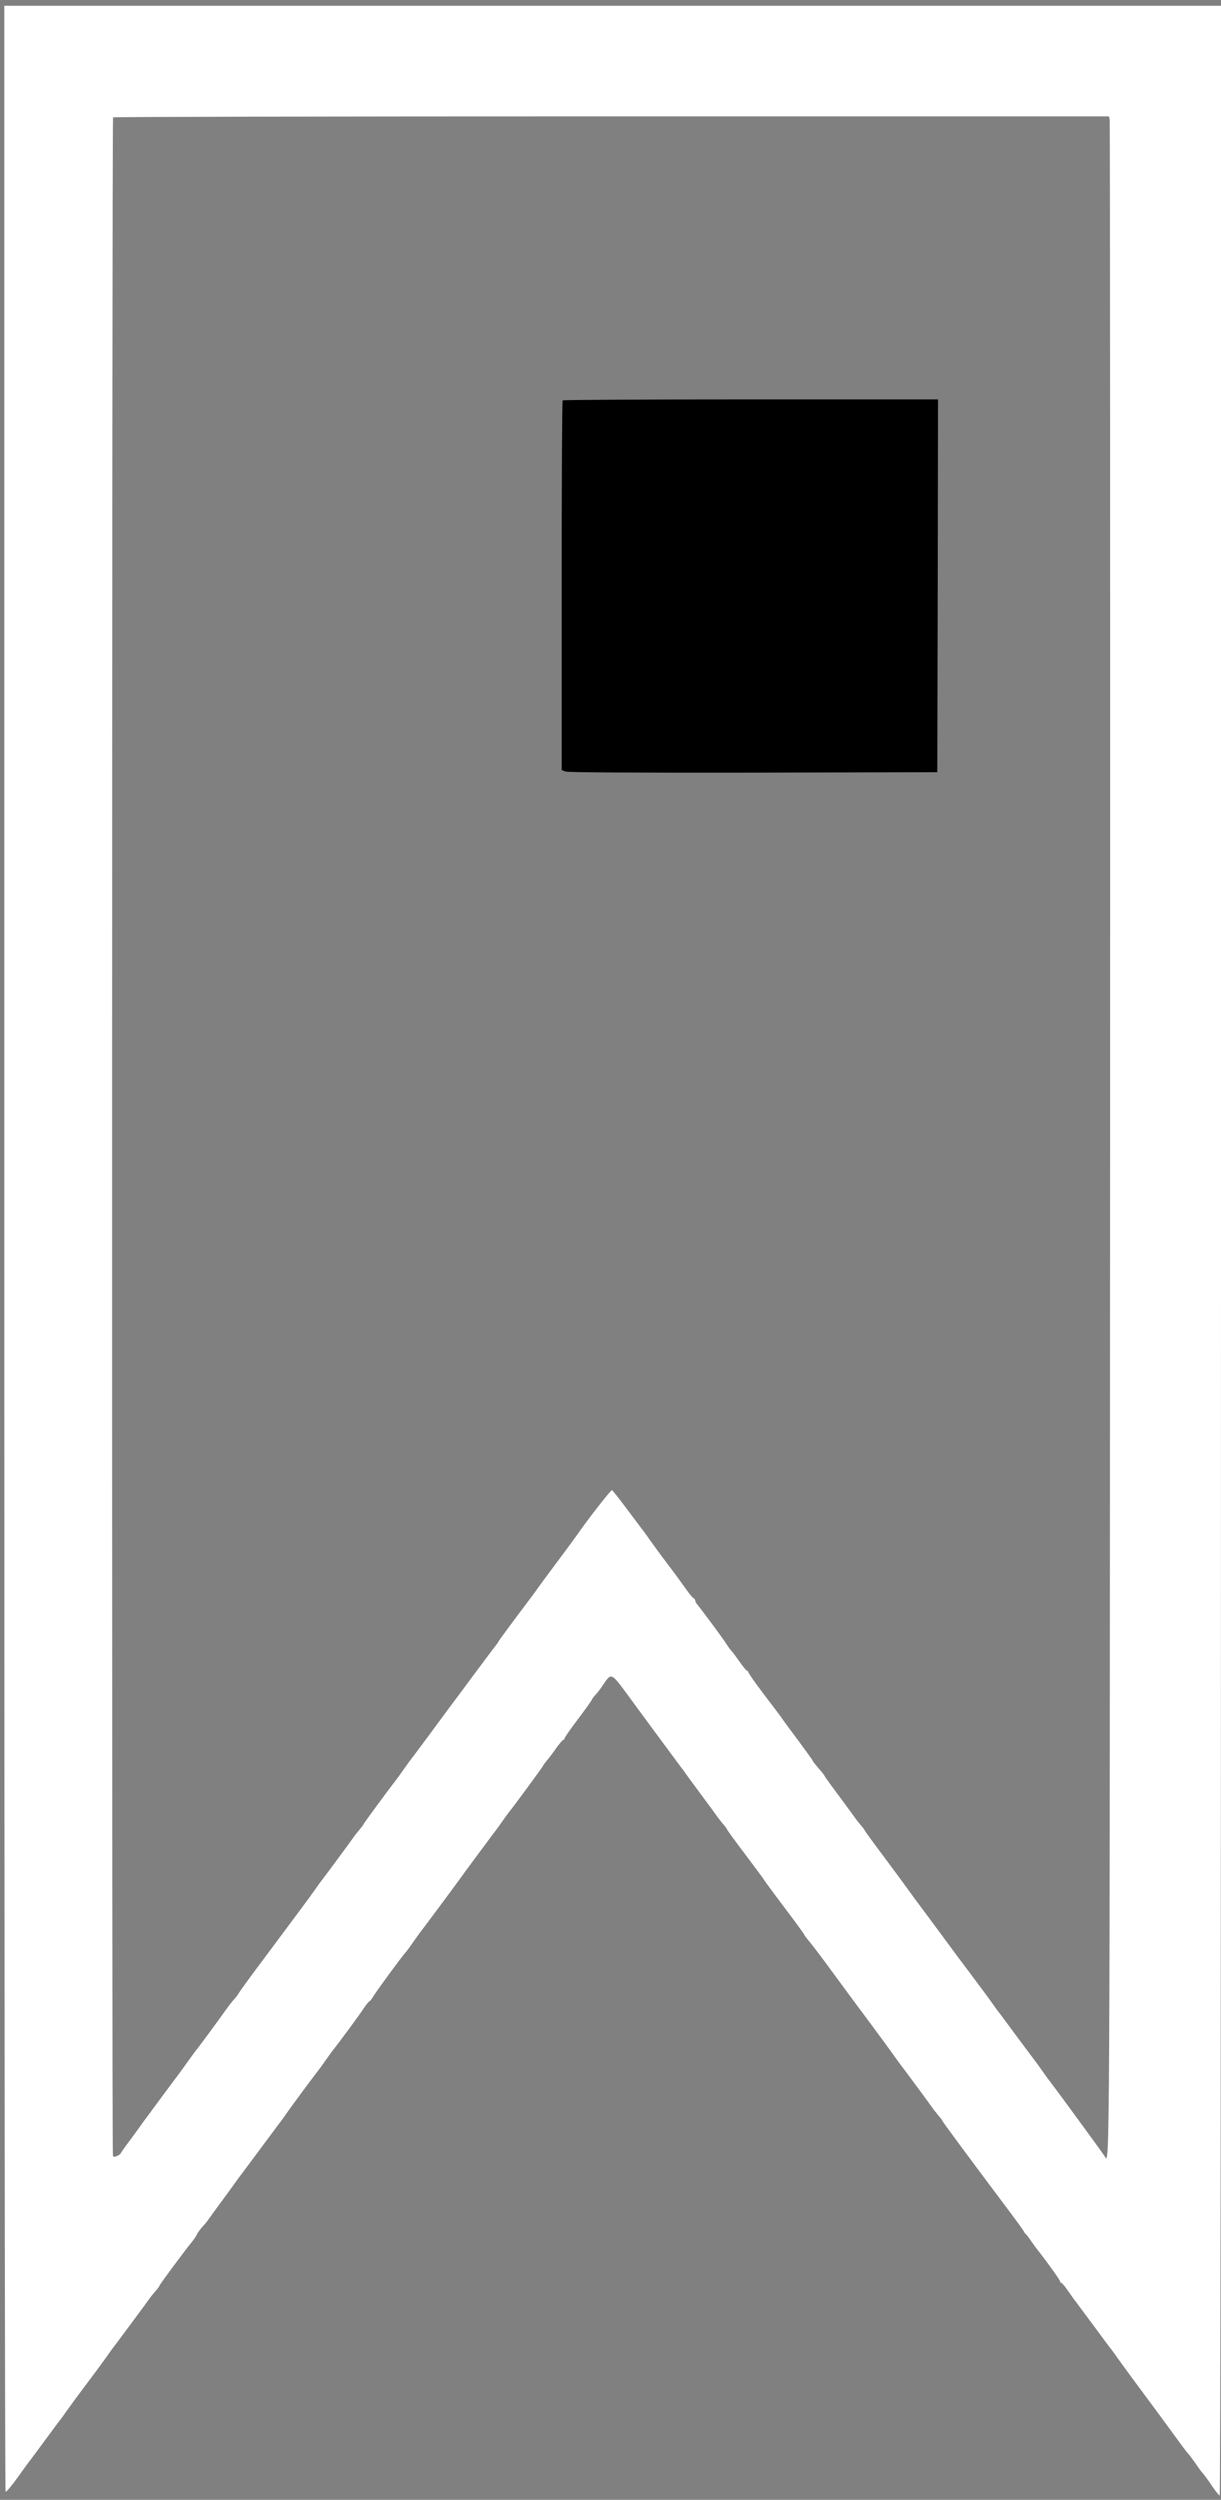 <?xml version="1.0" standalone="no"?>
<!DOCTYPE svg PUBLIC "-//W3C//DTD SVG 20010904//EN"
 "http://www.w3.org/TR/2001/REC-SVG-20010904/DTD/svg10.dtd">
<svg version="1.0" xmlns="http://www.w3.org/2000/svg"
 width="850pt" height="1740pt" viewBox="0 0 850 1740"
 preserveAspectRatio="xMidYMid meet">

<rect x="0" y="0" width="850" height="1740" fill="#808080" stroke="none"/>

<g transform="translate(0,1740) scale(0.1,-0.1)"
fill="white" stroke="none">
<path d="M30 8711 c0 -4861 4 -8652 9 -8655 4 -3 41 40 81 96 40 56 77 107 82
113 5 5 53 71 108 145 55 74 103 140 108 145 5 6 26 35 47 65 21 30 84 116
140 190 56 74 119 160 141 191 21 31 49 69 62 85 29 38 212 285 232 314 8 12
27 35 43 53 15 17 27 34 27 37 0 7 179 249 228 308 15 19 30 41 33 50 4 10 20
31 35 49 16 17 36 41 44 53 8 12 44 61 79 109 35 47 80 109 100 137 20 28 46
64 59 80 12 16 67 90 122 164 55 74 110 148 122 164 13 16 41 54 62 85 38 54
172 236 218 295 13 16 40 54 61 84 21 30 43 60 48 66 32 39 185 246 211 287
18 27 36 49 40 49 3 0 17 17 29 38 24 39 198 276 222 302 8 8 31 40 52 70 21
30 42 59 46 65 17 20 264 353 279 375 17 25 235 319 248 335 5 6 26 35 47 65
21 30 42 59 47 65 28 33 238 319 238 324 0 3 13 20 28 38 15 18 45 57 66 88
22 30 43 55 48 55 4 0 8 5 8 10 0 6 43 67 95 136 52 69 95 129 95 133 0 3 12
20 28 37 15 16 39 49 54 72 52 78 55 77 155 -58 118 -162 361 -490 381 -517
10 -12 24 -31 32 -43 8 -12 58 -80 110 -150 52 -70 102 -138 110 -150 8 -12
27 -36 42 -54 15 -17 28 -34 28 -37 0 -4 58 -84 130 -179 71 -94 130 -174 130
-176 0 -2 63 -88 140 -190 77 -102 140 -188 140 -192 0 -4 15 -23 33 -44 17
-20 95 -122 172 -228 77 -105 194 -264 261 -353 66 -89 138 -187 159 -217 21
-30 42 -59 47 -65 13 -15 200 -269 218 -295 8 -12 27 -36 42 -54 15 -17 28
-34 28 -37 0 -5 163 -226 442 -598 68 -90 125 -169 127 -175 2 -6 8 -13 12
-16 4 -3 21 -24 36 -47 15 -22 38 -54 51 -69 72 -93 152 -205 152 -214 0 -5 4
-10 9 -10 4 0 27 -27 50 -61 23 -33 46 -66 52 -72 5 -7 61 -82 124 -167 63
-85 118 -160 123 -165 5 -6 26 -35 47 -65 21 -30 93 -128 159 -217 67 -90 164
-221 216 -293 52 -72 102 -139 111 -148 9 -9 32 -41 52 -69 19 -29 42 -59 50
-68 8 -8 36 -46 62 -85 26 -38 51 -70 56 -70 5 0 9 3376 9 8665 l0 8665 -4235
0 -4235 0 0 -8649z m7695 7857 c3 -13 4 -3205 3 -7095 -3 -7265 -2 -7144 -37
-7083 -13 22 -330 455 -383 524 -13 16 -40 54 -61 84 -21 30 -43 60 -48 66 -5
6 -61 81 -124 166 -63 85 -118 160 -123 165 -5 6 -26 35 -47 65 -21 30 -93
127 -159 215 -67 89 -129 172 -138 185 -10 14 -75 102 -145 196 -71 95 -135
182 -143 194 -8 12 -79 108 -157 213 -79 105 -143 193 -143 196 0 3 -13 20
-28 37 -15 18 -34 42 -42 54 -8 12 -59 81 -112 153 -54 72 -98 133 -98 136 0
3 -18 26 -40 51 -22 25 -40 48 -40 51 0 3 -44 64 -97 136 -54 72 -105 141
-113 153 -19 28 -22 32 -140 187 -55 73 -100 137 -100 143 0 5 -4 10 -9 10 -4
0 -28 28 -52 63 -24 34 -49 68 -57 76 -8 8 -25 32 -39 54 -21 33 -167 231
-203 274 -6 7 -10 17 -10 22 0 6 -6 14 -13 18 -8 4 -31 33 -52 63 -21 30 -77
107 -125 170 -48 63 -104 140 -126 171 -21 31 -49 69 -62 85 -12 16 -61 81
-108 144 -47 63 -89 116 -94 118 -7 3 -179 -218 -240 -308 -8 -12 -71 -98
-140 -190 -69 -92 -132 -178 -140 -190 -18 -26 -13 -19 -155 -208 -63 -85
-115 -156 -115 -158 0 -2 -6 -12 -14 -21 -8 -10 -78 -103 -156 -208 -77 -104
-154 -208 -171 -230 -16 -22 -81 -110 -144 -195 -63 -85 -119 -160 -124 -166
-5 -6 -27 -36 -48 -66 -21 -30 -48 -68 -61 -84 -60 -78 -222 -298 -222 -303 0
-3 -13 -20 -28 -37 -15 -18 -34 -42 -42 -54 -18 -26 -205 -280 -218 -295 -5
-6 -26 -35 -47 -65 -36 -52 -115 -158 -400 -540 -66 -88 -125 -170 -132 -182
-6 -12 -23 -33 -36 -47 -13 -15 -41 -51 -62 -81 -37 -53 -185 -254 -204 -276
-5 -6 -32 -44 -61 -84 -29 -40 -56 -78 -61 -84 -5 -6 -54 -72 -109 -146 -55
-74 -105 -143 -112 -152 -7 -9 -20 -26 -28 -38 -8 -12 -45 -63 -82 -113 -38
-50 -68 -93 -68 -96 0 -3 -11 -11 -24 -17 -20 -9 -26 -9 -30 3 -8 21 -7 14178
1 14186 3 4 1565 7 3469 7 l3464 0 5 -22z"/>
<path fill="#000000"  d="M3917 14613 c-4 -3 -7 -584 -7 -1290 l0 -1283 26 -10 c16 -7 489 -9
1307 -8 l1282 3 3 1298 2 1297 -1303 0 c-717 0 -1307 -3 -1310 -7z"/>
</g>
</svg>
